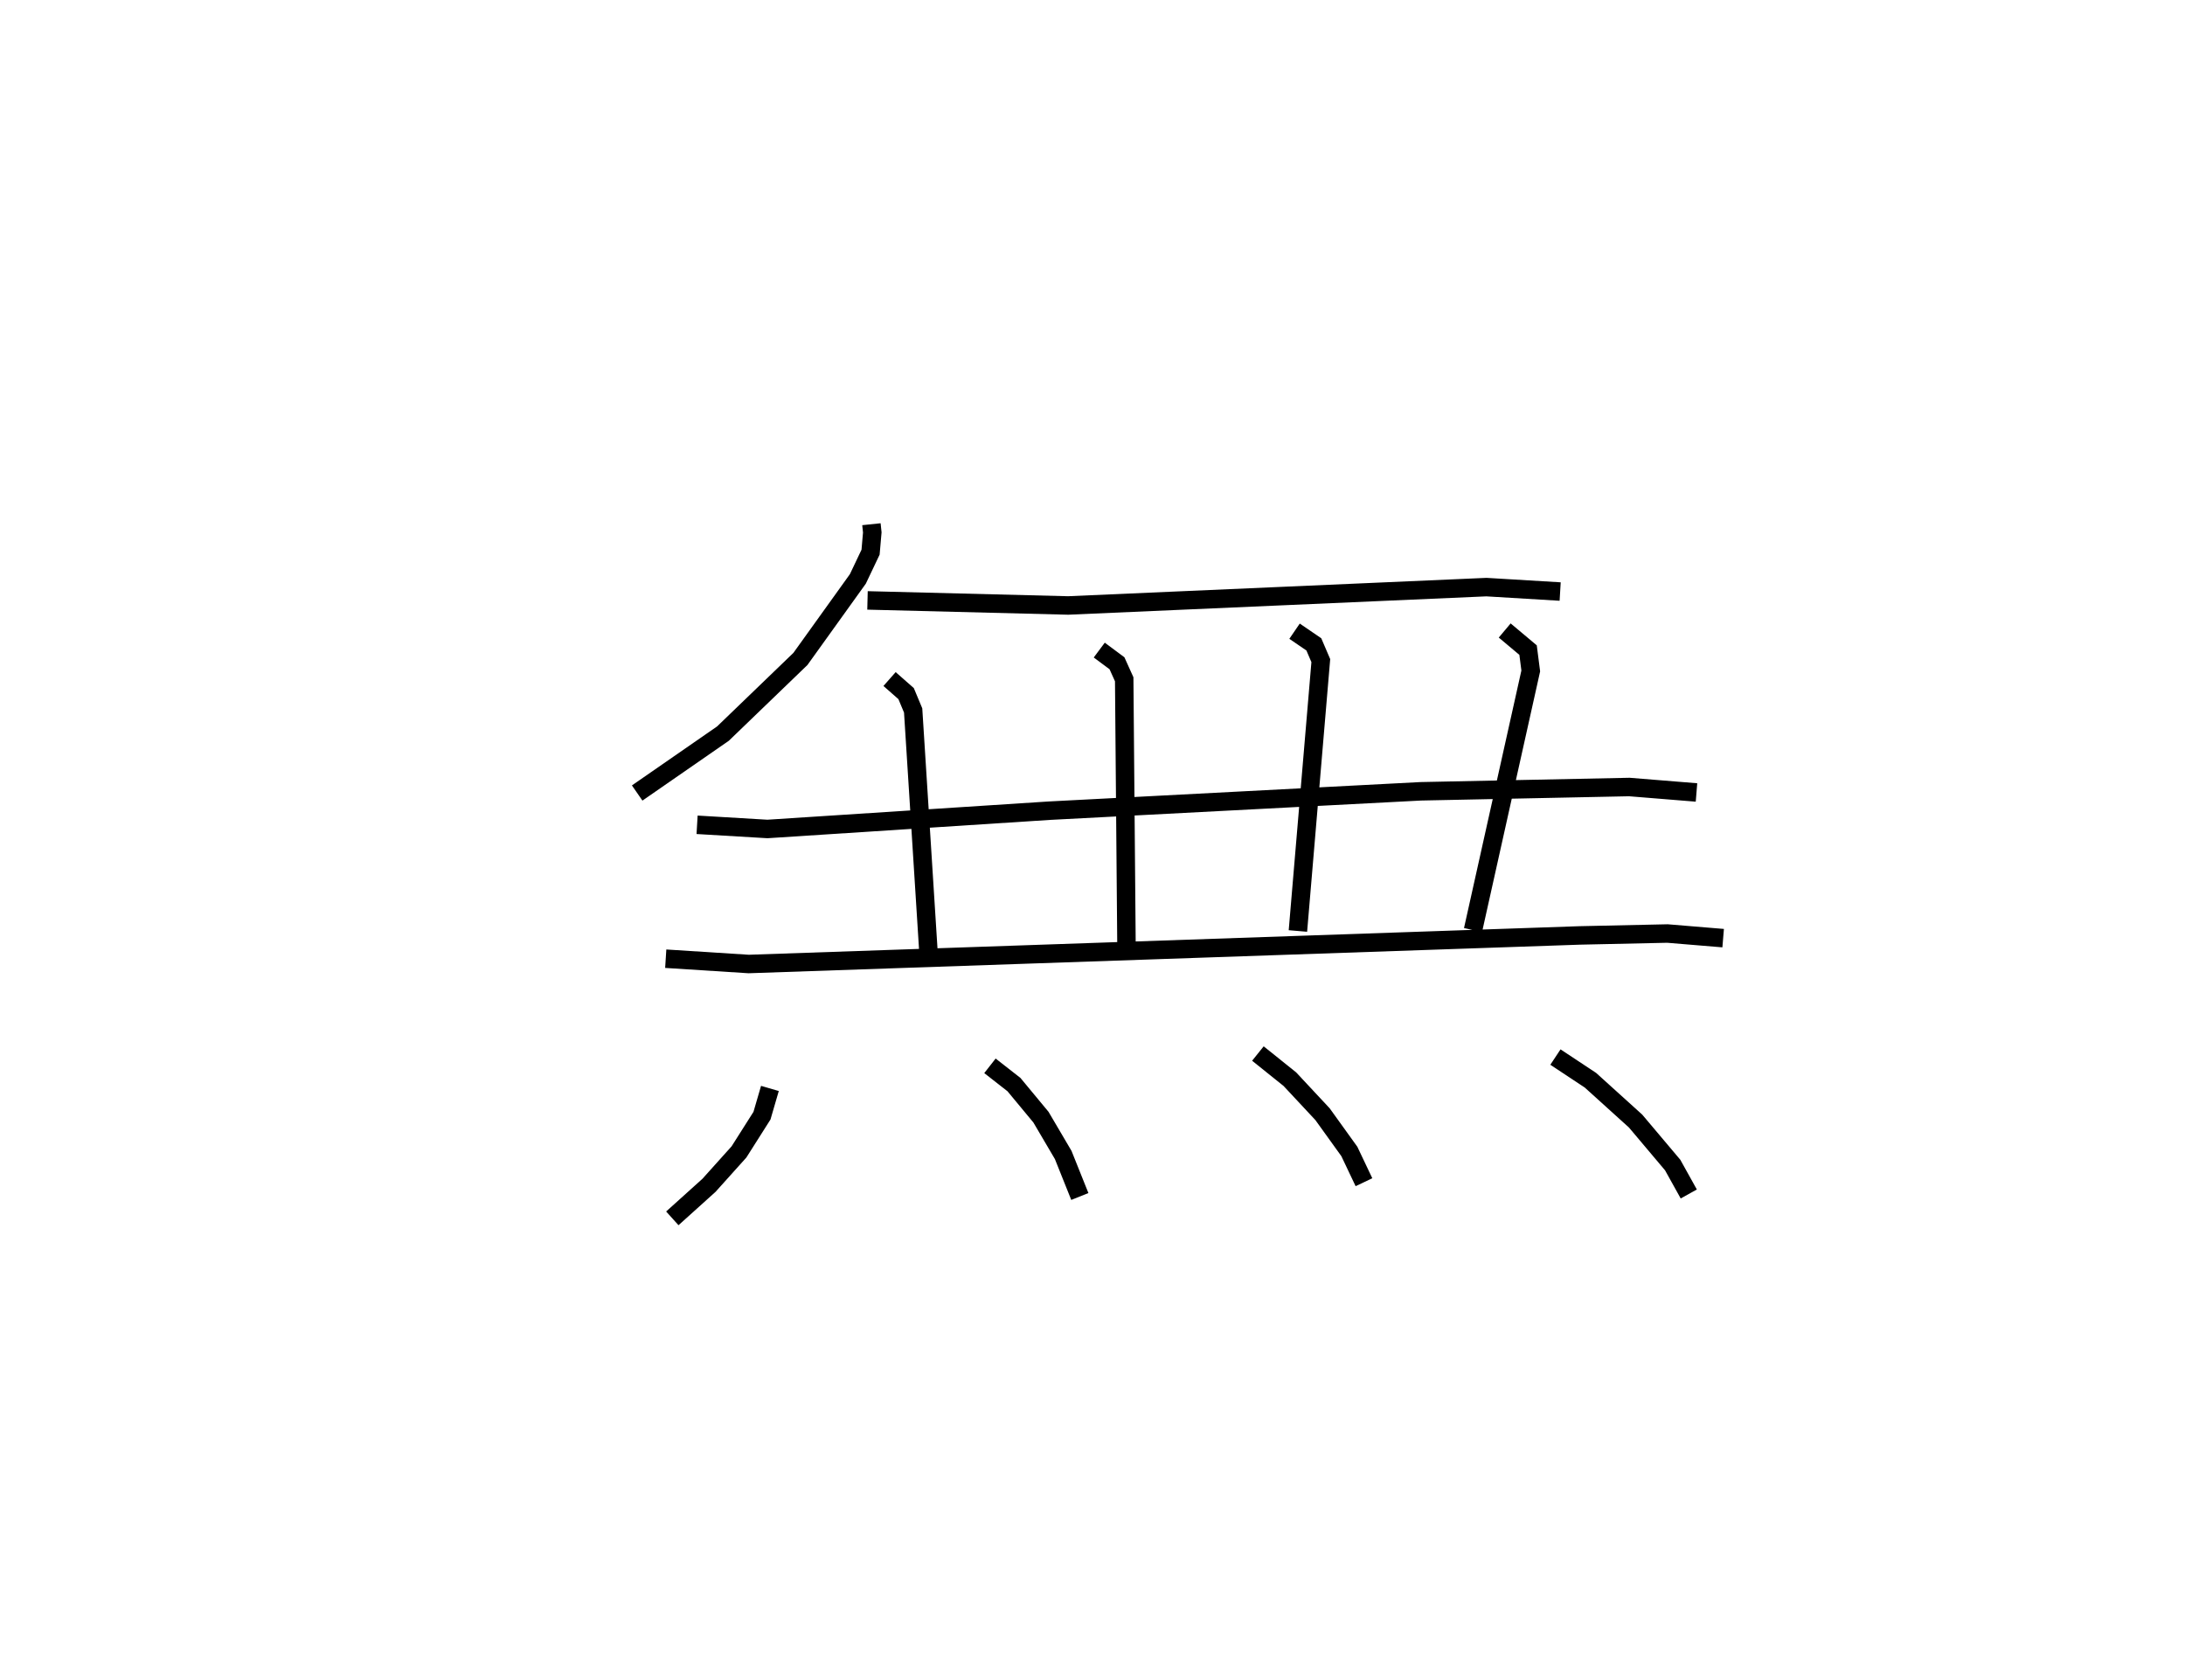 <?xml version="1.0" encoding="utf-8" ?>
<svg baseProfile="full" height="90.945" version="1.1" width="118.279" xmlns="http://www.w3.org/2000/svg" xmlns:ev="http://www.w3.org/2001/xml-events" xmlns:xlink="http://www.w3.org/1999/xlink"><defs /><rect fill="white" height="90.945" width="118.279" x="0" y="0" /><path d="M25,25 m0.0,0.0 m22.172,3.374 l0.047,0.446 -0.093,1.068 l-0.688,1.447 -3.109,4.331 l-4.193,4.041 -4.644,3.216 m12.468,-10.425 l10.863,0.274 22.642,-0.994 l3.99,0.24 m-46.72,12.625 l3.807,0.226 15.251,-0.989 l20.122,-1.05 11.284,-0.232 l3.636,0.295 m-43.681,-6.139 l0.896,0.788 0.381,0.912 l0.851,13.422 m9.224,-16.69 l0.959,0.714 0.391,0.867 l0.123,14.41 m9.098,-17.013 l1.044,0.713 0.377,0.879 l-1.239,14.635 m11.194,-16.265 l1.265,1.061 0.145,1.129 l-3.125,14.024 m-43.7,1.551 l4.489,0.287 44.999,-1.547 l4.737,-0.103 3.015,0.25 m-51.601,8.135 l-0.43,1.475 -1.245,1.962 l-1.625,1.809 -1.983,1.786 m17.194,-8.256 l1.3,1.016 1.461,1.762 l1.205,2.048 0.9,2.247 m9.639,-7.738 l1.729,1.387 1.769,1.895 l1.452,2.018 0.791,1.665 m10.365,-6.774 l1.895,1.254 2.444,2.21 l2.008,2.381 0.871,1.566 " fill="none" stroke="black" stroke-width="1" /></svg>